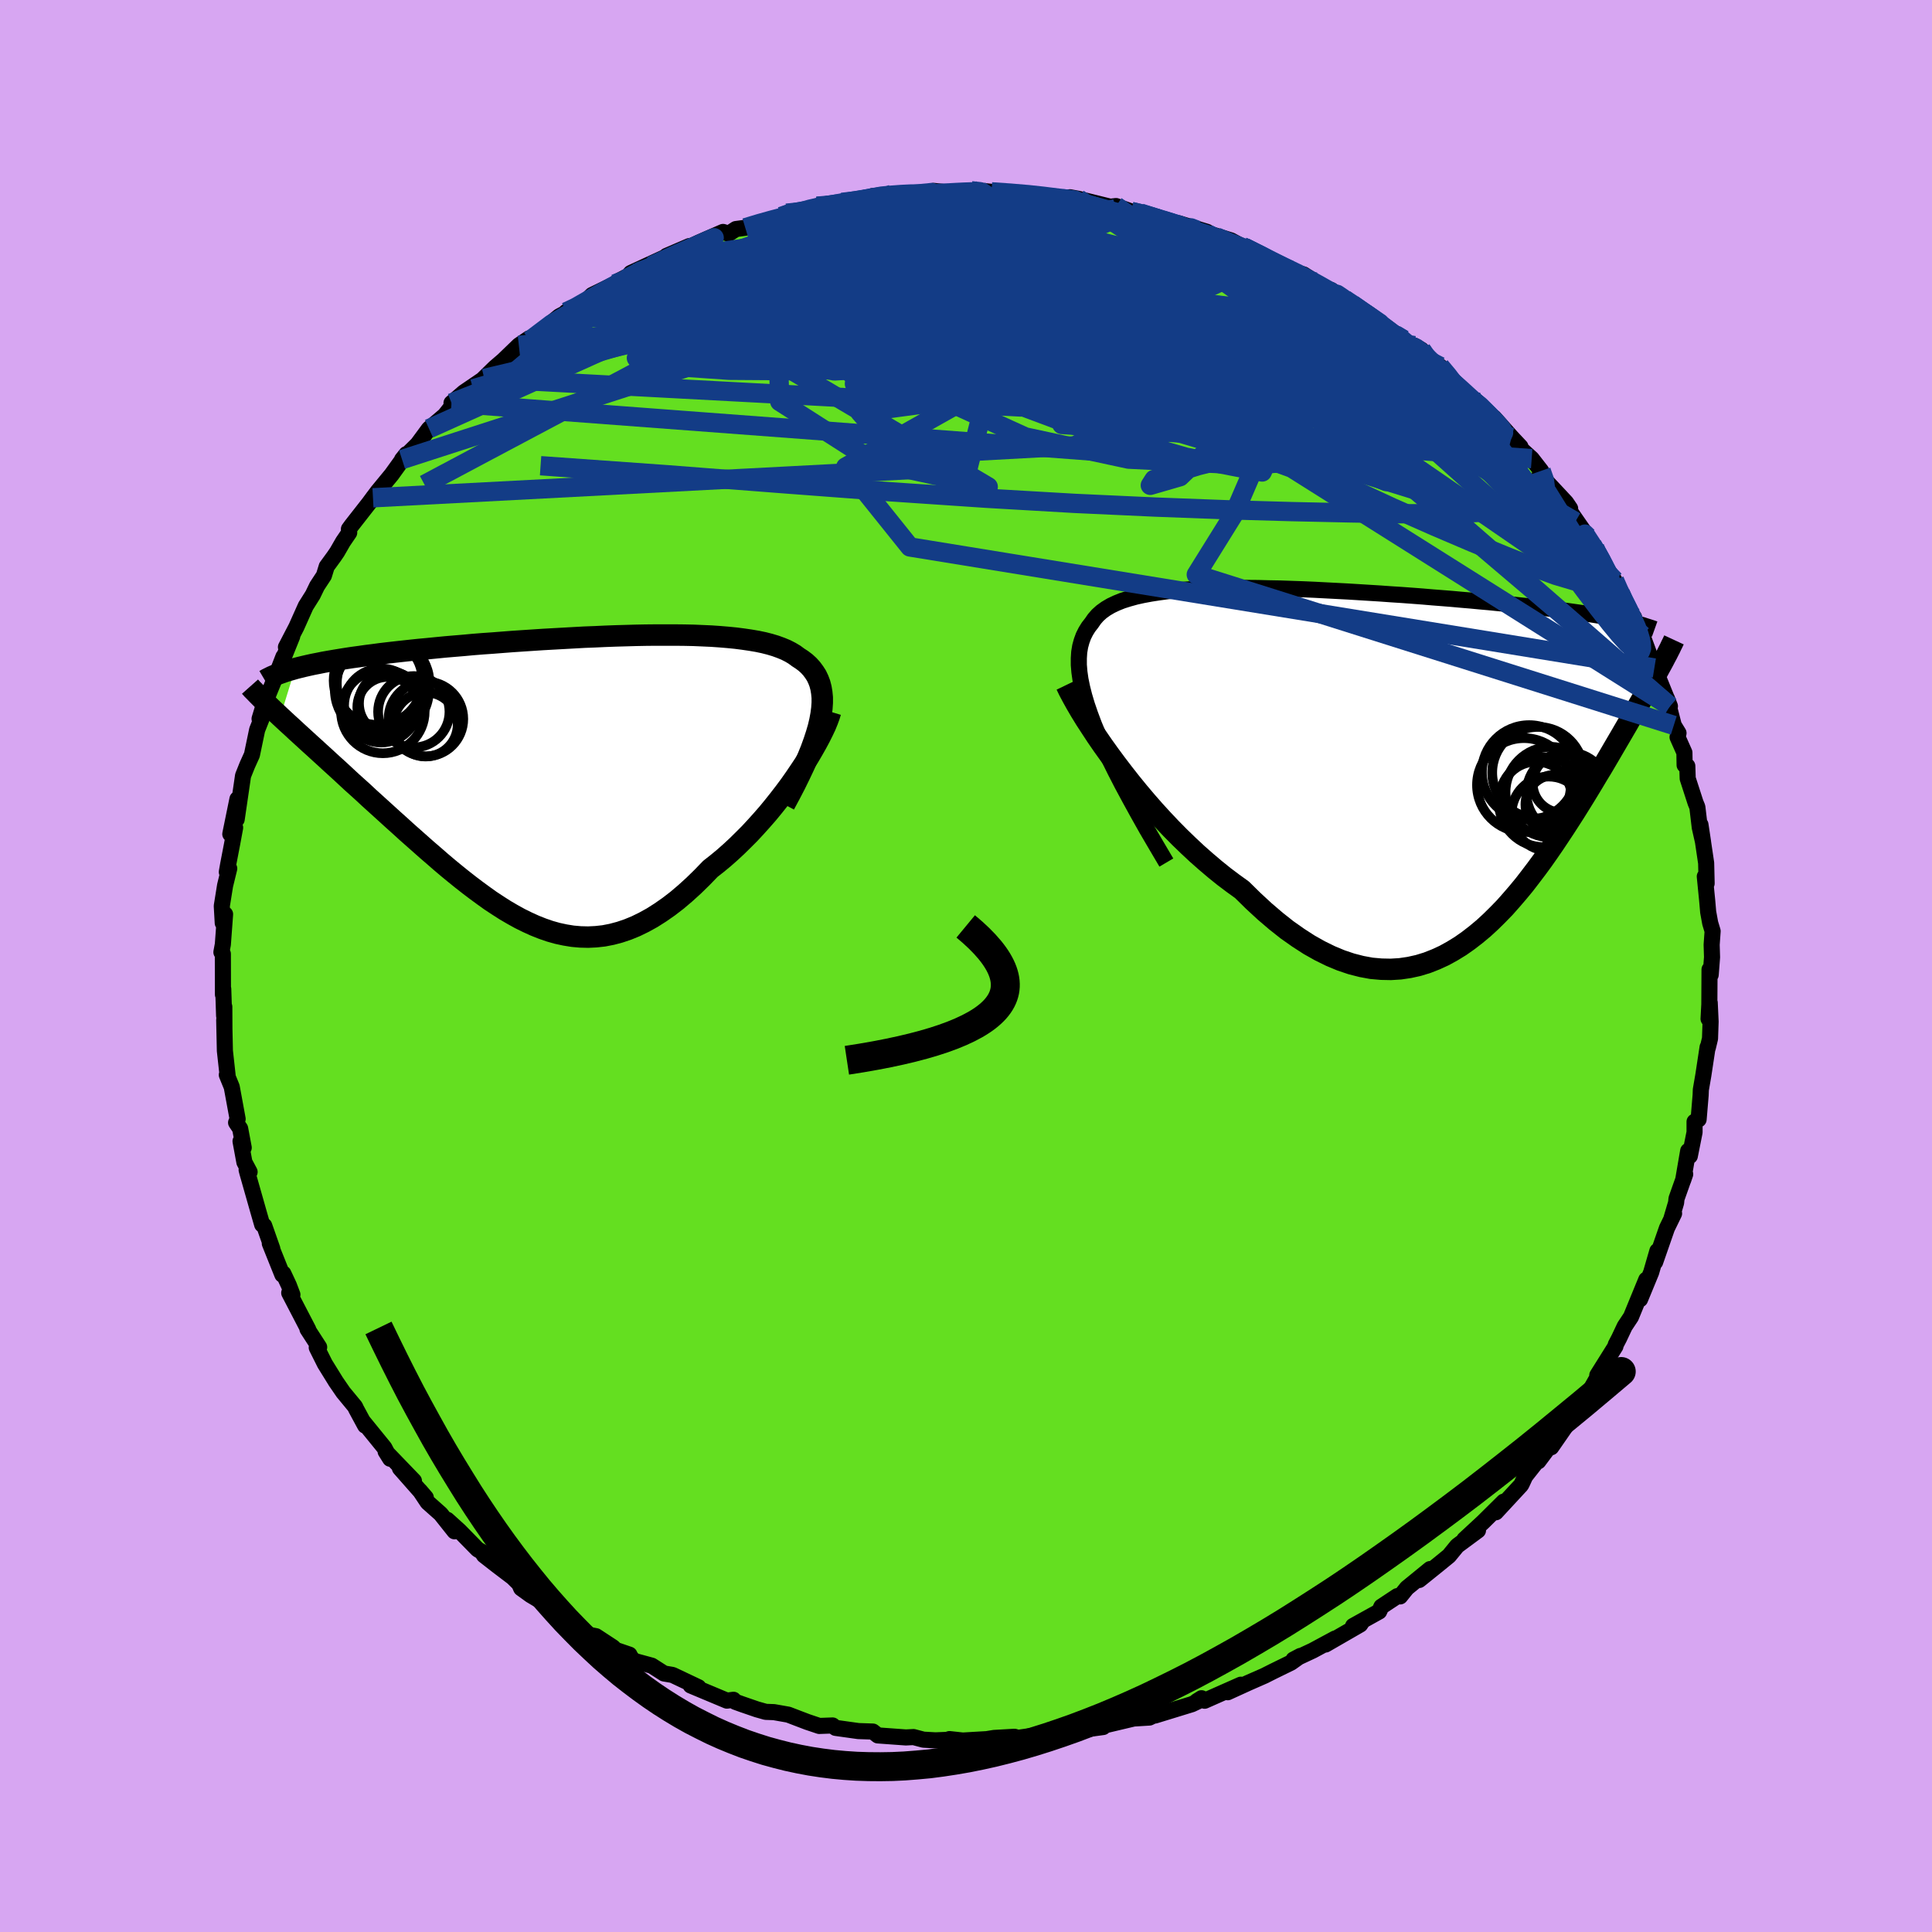 <svg xmlns="http://www.w3.org/2000/svg" width="500" height="500" viewBox="-100 -100 200 200"><defs><clipPath id="c"><path d="m27.03-5.68.12-.65.08-.61.04-.58v-.54l-.05-.51-.08-.48-.12-.46-.16-.42-.19-.4-.24-.37-.26-.35-.3-.33-.33-.3-.37-.28-.4-.26-.38-.28-.42-.25-.47-.24-.51-.21-.55-.2-.6-.18-.63-.16-.67-.14-.71-.12-.75-.11-.78-.1-.81-.08-.84-.07-.87-.06-.9-.04-.93-.04-.95-.02-.97-.01h-2l-1.02.01-1.04.02-1.05.03-1.06.03-1.07.04-1.07.05-1.07.04-1.08.06-1.07.06-1.08.06-1.07.06-1.06.07-1.06.07-1.04.07-1.04.08-1.02.08-1.01.07-1 .08-.97.09-.96.08-.94.08-.92.09-.91.09-.87.08-.86.09-.83.09-.81.09-.79.09-.76.09-.74.1-.72.09-.7.1-.67.09-.66.1-.63.1-.61.1-.58.1-.57.1-.54.11-.52.1-.5.11-.48.11-.45.11-.43.11-1.53 4.97.4.37.41.38.43.39.44.41.45.41.47.43.48.44.5.45.5.46.52.47.53.49.54.49.56.51.56.52.57.53.59.53.61.55.61.57.63.57.64.58.65.59.66.6.67.6.68.62.69.61.7.62.7.62.71.61.71.62.72.61.73.6.73.59.74.58.74.56.75.55.74.53.76.5.75.48.77.45.76.42.77.38.77.35.78.31.78.27.78.22.79.17.8.13.8.07.8.02.81-.04.81-.09.82-.16.83-.22.83-.28.83-.34.84-.41.85-.47.85-.54.86-.6.86-.66.86-.73.87-.79.86-.84.87-.9.69-.54.69-.57.68-.6.67-.62.66-.65.66-.66.64-.69.63-.7.62-.71.6-.73.58-.73.57-.74.55-.74.52-.74.5-.74"/></clipPath><clipPath id="b"><path d="m-30.38-3.53-.39-1.04-.34-.99-.28-.94-.22-.87-.17-.83-.11-.77-.06-.73v-.68l.04-.64.1-.6.15-.55.19-.52.24-.48.28-.45.32-.41.29-.42.34-.39.4-.36.46-.33.51-.3.57-.27.62-.25.67-.21.72-.2.77-.17.81-.15.85-.13.9-.12.92-.09.97-.08.99-.06 1.02-.05 1.05-.03 1.07-.02 1.09-.01h1.11l1.13.01 1.13.03 1.15.02 1.15.04 1.16.04 1.16.05 1.16.06 1.16.06 1.15.06 1.15.07 1.13.07 1.13.07 1.11.08 1.1.07 1.09.08 1.06.08 1.05.09 1.03.08 1 .08.99.09.96.08.94.09.92.08.89.09.87.08.84.09.82.09.79.08.77.09.75.09.72.08.71.09.68.09.66.09.64.09.62.09.6.09.57.09.56.09.53.09.51.1.49.09.48.09 3.94 5.43-.23.41-.24.43-.25.44-.26.45-.27.48-.28.49-.3.51-.3.53-.31.54-.33.56-.33.58-.35.6-.36.62-.37.63-.38.65-.39.67-.4.68-.42.71-.44.72-.44.74-.46.76-.47.77-.49.79-.5.8-.52.81-.53.82-.55.83-.56.84-.58.84-.59.84-.61.83-.63.83-.64.83-.66.8-.68.79-.69.78-.72.74-.73.72-.75.69-.78.65-.79.61-.81.57-.83.51-.85.47-.87.4-.89.35-.91.28-.94.21-.95.14-.97.06-.99-.02-1.02-.09-1.03-.19-1.05-.27-1.07-.36-1.08-.45-1.1-.54-1.12-.63-1.13-.73-1.15-.81-1.15-.91-1.17-1-1.17-1.08-1.18-1.16-.93-.67-.93-.7-.93-.75-.92-.78-.92-.81-.91-.85-.9-.87-.89-.9-.87-.92-.86-.94-.84-.96-.82-.97-.79-.97-.77-.98-.74-.97"/></clipPath><filter id="a"><feTurbulence baseFrequency=".05" numOctaves="3" result="noise" type="noise"/><feDisplacementMap in="SourceGraphic" in2="noise" scale="2"/></filter></defs><rect width="100%" height="100%" x="-100" y="-100" fill="#D7A6F2"/><path fill="#64DF20" stroke="#000" stroke-linejoin="round" stroke-width="1.667" d="m77.09.91-.12-.55-.02 3.61-.08 1.5.12-1.67.09 1.96-.06 1.75-.23.96-.02-.07-.44 2.9-.26 1.51-.02.55-.21 2.52-.42.24v1.09l-.49 2.46-.17-.53-.52 3.03.21-.62-.9 2.54-.04.41-.49 1.66.28-.54-.74 1.52-1.22 3.51.23-1.15-.64 2.21-1.15 2.79.64-2.03-1.58 3.85-.65.98-.58 1.23-.35.67-.03.17-1.88 3 .33-.15-.4.52-1.24 2.18-.68 1.15-.52.36-.85 1.33.24-.32-1.65 2.38.58-1.11-1.91 2.56-.05-.11-1.31 1.66-.34.74-.09.17-2.61 2.82.81-1.1-2.13 2.11-1.94 1.8 1.41-.93-2.15 1.59-.85 1.04-1.19.97-1.9 1.53 1.13-1.13-2.4 1.96-.7.87-.29-.03L43 66.32l-.23.5-2.7 1.5.97-.49-.23.34-3.59 2.07.99-.62-2.32 1.25-1.99.93.72-.38-.97.69-1.9.93-.85.43-1.64.72-2.17.99 1.36-.78-3.75 1.66-.32-.26-.49.31.65-.24-1.16.55-3.81 1.17.82-.48-1.4.69-1.63.1-3.04.72-.12.16-3.01.41.5-.11-1.13.27-2.12.13-1.41.45-.03-.26-1.62.23-.36-.11-2.1.12-1.72.28.87-.15-2.4.14-1.38-.15-.22.08-1.23.05-1.25-.07-1.02-.27-.79.04-2.91-.21-.51-.4-1.5-.05-2.36-.33-.31-.25-1.38.05-1.22-.41-1.05-.4-.94-.36-1.48-.26-.85-.03-.92-.26-1.54-.53-.69-.25-.19-.21-.68.09-3.75-1.57.8.18-2.68-1.27-.88-.15-1.27-.81-1.84-.5-.35-.39-.12-.25-1.46-.5-.23-.25-1.77-1.16-.56-.11-.56-.27-1.78-1.15-.83-.74-.83-.67-2.22-1.32-.97-.7-.21-.48-.66-.65-1.62-1.23L-49.9 61l-.23-.36-.43-.25-1.88-1.92-1.26-1.14.75 1.19-1.43-1.8-1.35-1.2-.8-1.2.61.71-2.68-3.04 1.45 1.31-2.93-3.04.47.75-.6-1.14-2.17-2.67.18.38-.93-1.72-.11-.24-1.23-1.49-.81-1.18v-.01l-1.09-1.76-.84-1.68.25-.04-1.21-1.87.08.04-1.97-3.79.33.18-.37-.97-.57-1.22-.1.13-1.3-3.24.26.55-.84-2.39-.21-.11-.36-1.25-1.18-4.15-.07-.27.31.22-.54-1.01-.4-2.17.33.67-.37-1.98-.42-.62.16-.37-.61-3.32-.51-1.25.08.04-.28-2.53-.07-3.18.02.94-.01-2.32-.02.93-.09-2.77-.03.58-.01-4.22-.15-.17.15-.81.23-3.12-.24.91-.1-1.76.34-2.12.43-1.76-.25.36.14-.79.42-2.18.3-1.62-.5.66.74-3.62-.08 2.1.55-3.76.11-.76.44-1.1.48-1.06.54-2.59.56-1.41.25-1.36-.56 1.63.36-1.18 1.56-3.83.55-1.42-.46 1.29 1.37-3.4-.65 1.12 1.08-2.08.97-2.17.73-1.16.44-.91.71-1.08.29-.94.76-1.04.32-.47.61-1.06.64-.94-.03-.37.27-.37 1.83-2.34.39-.53.49-.65 1.44-1.75 1.53-2.12-.45.56 1.61-1.59 1.18-1.6.09-.07 1.54-1.31 1.26-1.6-.56.32 1.29-1.11 2.1-1.43-1.15 1.07 2.24-2.19 1.21-1.04-.44.39 1.72-1.66 1.06-.72.08.21 3.04-2.49.77-.41-.05-.05 1.09-.45.62-.34.97-.96 2.36-1.15.29-.26 1.32-.68-.49.44.53-.63 3.97-1.83-.27.06 2.37-1.02-1.64.86 2.61-1.22 2.51-1.1.59.18.74-.48.97-.13 1.74-.54.92-.28 1.05-.35.57-.34.81.06 2.36-.75-.02-.03 1.51-.07 1.07-.33.67.04 4.54-.89-2.05.2 1.45-.04 1.82-.18 2.46-.2.59-.12 1.04.11.79.09 2.08-.21 1.85.17-.99-.19 1.23.13 1.77.1 2.98.2 1.27.16.63.24-.21-.06 3.89.53-2.21-.61.86.16 3.32.82.59-.07 1.57.56.96.17 1.95.58.33.16 3.58 1.03-1.91-.72 2.94.89-.6-.03.33.06 2.76.86 1.15.62.22.09 2.53 1.2.39.29 2.19 1.05.15.03.88.24 1.23.79 2.3 1.35-.7-.54 1.6 1.08-.2-.12.81.53 1.68.98 3.62 2.68-2.28-1.51 2.79 2.06 1.35.5-.73-.43 1.72 1.74.94.41.22.42 3.05 2.84.34.44.29.02 1.3 1.48.13.31.25-.21 1.82 2.04.92.98-.6-.36 1.76 1.59.98 1.26-.14.37 2.72 2.91.42.62-.07.21 1.89 2.72L63.08-46l2.01 2.71.32.62-.58-.92.86 1.45 1.44 2.22.61 1.32-.27-.2 1.95 3.46-.27-.77.68 2.2.34.63-.15-.94 1.24 3.37.08.18 1.53 3.78-.32-.82.72 2.8.49.8-.1.42.71 1.6.02 1.29.28.1.04 1.29.81 2.5.19.46.25 2.11.34 1.5-.27-1.79.59 3.97.05 2.11-.19-.72.25 2.52.1 1.16.21 1.15.25.83-.1 1.41.04 1.29-.14 1.82-.12-.55" filter="url(#a)"/><path fill="#fff" d="m-30.38-3.53-.39-1.04-.34-.99-.28-.94-.22-.87-.17-.83-.11-.77-.06-.73v-.68l.04-.64.1-.6.15-.55.19-.52.24-.48.28-.45.32-.41.29-.42.34-.39.4-.36.46-.33.51-.3.57-.27.62-.25.67-.21.72-.2.77-.17.81-.15.85-.13.9-.12.92-.09.97-.08.99-.06 1.02-.05 1.05-.03 1.07-.02 1.09-.01h1.11l1.13.01 1.13.03 1.15.02 1.15.04 1.16.04 1.16.05 1.16.06 1.16.06 1.15.06 1.15.07 1.13.07 1.13.07 1.11.08 1.1.07 1.09.08 1.06.08 1.05.09 1.03.08 1 .08.99.09.96.08.94.09.92.08.89.09.87.08.84.09.82.09.79.08.77.09.75.09.72.08.71.09.68.09.66.09.64.09.62.09.6.09.57.09.56.09.53.09.51.1.49.09.48.09 3.94 5.43-.23.41-.24.43-.25.44-.26.45-.27.48-.28.49-.3.51-.3.53-.31.54-.33.56-.33.58-.35.6-.36.62-.37.63-.38.65-.39.67-.4.68-.42.71-.44.72-.44.74-.46.76-.47.77-.49.79-.5.8-.52.81-.53.82-.55.83-.56.84-.58.84-.59.84-.61.83-.63.83-.64.83-.66.8-.68.79-.69.78-.72.74-.73.72-.75.69-.78.65-.79.61-.81.57-.83.51-.85.47-.87.4-.89.35-.91.28-.94.21-.95.14-.97.06-.99-.02-1.02-.09-1.03-.19-1.05-.27-1.07-.36-1.08-.45-1.1-.54-1.12-.63-1.13-.73-1.15-.81-1.15-.91-1.17-1-1.17-1.08-1.18-1.16-.93-.67-.93-.7-.93-.75-.92-.78-.92-.81-.91-.85-.9-.87-.89-.9-.87-.92-.86-.94-.84-.96-.82-.97-.79-.97-.77-.98-.74-.97" filter="url(#a)" transform="translate(43.63 -21.47)"/><path fill="#fff" d="m27.03-5.68.12-.65.08-.61.04-.58v-.54l-.05-.51-.08-.48-.12-.46-.16-.42-.19-.4-.24-.37-.26-.35-.3-.33-.33-.3-.37-.28-.4-.26-.38-.28-.42-.25-.47-.24-.51-.21-.55-.2-.6-.18-.63-.16-.67-.14-.71-.12-.75-.11-.78-.1-.81-.08-.84-.07-.87-.06-.9-.04-.93-.04-.95-.02-.97-.01h-2l-1.02.01-1.04.02-1.05.03-1.06.03-1.07.04-1.07.05-1.07.04-1.08.06-1.07.06-1.08.06-1.07.06-1.06.07-1.06.07-1.04.07-1.04.08-1.02.08-1.01.07-1 .08-.97.09-.96.08-.94.08-.92.09-.91.09-.87.08-.86.09-.83.09-.81.09-.79.09-.76.09-.74.1-.72.09-.7.1-.67.09-.66.1-.63.1-.61.1-.58.1-.57.1-.54.11-.52.1-.5.11-.48.11-.45.11-.43.11-1.53 4.97.4.37.41.38.43.39.44.41.45.41.47.43.48.44.5.45.5.46.52.47.53.49.54.49.56.51.56.52.57.53.59.53.61.55.61.57.63.57.64.58.65.59.66.6.67.6.68.62.69.61.7.62.7.62.71.61.71.62.72.61.73.6.73.59.74.58.74.56.75.55.74.53.76.5.75.48.77.45.76.42.77.38.77.35.78.31.78.27.78.22.79.17.8.13.8.07.8.02.81-.04.81-.09.82-.16.83-.22.83-.28.83-.34.84-.41.85-.47.85-.54.86-.6.86-.66.86-.73.87-.79.86-.84.87-.9.69-.54.69-.57.68-.6.67-.62.66-.65.66-.66.64-.69.63-.7.62-.71.6-.73.58-.73.57-.74.55-.74.52-.74.5-.74" filter="url(#a)" transform="translate(-42.15 -19.73)"/><g fill="none" stroke="#000" transform="translate(43.63 -21.47)"><path stroke-linejoin="round" stroke-width="1.667" d="m-22.89 10.76-1.05-1.78-.99-1.69-.91-1.62-.84-1.53-.78-1.45-.71-1.38-.65-1.31-.58-1.24-.52-1.18-.46-1.11-.39-1.04-.34-.99-.28-.94-.22-.87-.17-.83-.11-.77-.06-.73v-.68l.04-.64.1-.6.15-.55.19-.52.24-.48.28-.45.32-.41.29-.42.34-.39.4-.36.46-.33.51-.3.57-.27.62-.25.67-.21.72-.2.77-.17.81-.15.85-.13.9-.12.92-.09.97-.08.99-.06 1.02-.05 1.05-.03 1.07-.02 1.09-.01h1.11l1.13.01 1.13.03 1.15.02 1.15.04 1.16.04 1.16.05 1.16.06 1.16.06 1.15.06 1.15.07 1.13.07 1.13.07 1.11.08 1.1.07 1.09.08 1.06.08 1.05.09 1.03.08 1 .08.99.09.96.08.94.09.92.08.89.09.87.08.84.09.82.09.79.08.77.09.75.09.72.08.71.09.68.09.66.09.64.09.62.09.6.09.57.09.56.09.53.09.51.1.49.09.48.09.45.1.43.1.41.1.39.09.37.1.36.1.33.11.32.1.31.1.28.1" filter="url(#a)"/><path stroke-linejoin="round" stroke-width="2.222" d="m-33.25-7.62.28.58.35.66.4.72.45.77.51.83.56.86.59.9.64.93.68.95.71.96.74.97.77.98.79.97.82.97.84.96.86.94.87.92.89.9.9.87.91.85.92.81.92.78.93.75.93.7.93.67 1.18 1.16 1.17 1.08 1.17 1 1.15.91 1.15.81 1.13.73 1.12.63 1.1.54 1.08.45 1.07.36 1.05.27 1.03.19 1.02.09.99.02.97-.06.95-.14.94-.21.91-.28.89-.35.87-.4.85-.47.83-.51.81-.57.79-.61.78-.65.75-.69.73-.72.72-.74.69-.78.68-.79.66-.8.64-.83.63-.83.61-.83.59-.84.58-.84.56-.84.55-.83.53-.82.52-.81.5-.8.49-.79.47-.77.46-.76.44-.74.44-.72.42-.71.4-.68.39-.67.38-.65.37-.63.36-.62.35-.6.33-.58.33-.56.31-.54.3-.53.3-.51.28-.49.27-.48.26-.45.25-.44.24-.43.23-.41.21-.39.21-.38.2-.37.18-.35.18-.33.16-.32.16-.31.14-.3.14-.28.13-.28" filter="url(#a)"/><circle cx="18.655" cy="3.597" r="4.262" clip-path="url(#b)" filter="url(#a)"/><circle cx="18.075" cy="2.557" r="3.042" clip-path="url(#b)" filter="url(#a)"/><circle cx="15.575" cy="1.452" r="4.73" clip-path="url(#b)" filter="url(#a)"/><circle cx="16.185" cy="4.512" r="4.652" clip-path="url(#b)" filter="url(#a)"/><circle cx="14.665" cy="1.422" r="4.886" clip-path="url(#b)" filter="url(#a)"/><circle cx="16.905" cy="3.472" r="4.684" clip-path="url(#b)" filter="url(#a)"/><circle cx="14.125" cy="2.737" r="4.856" clip-path="url(#b)" filter="url(#a)"/><circle cx="15.39" cy="4.002" r="3.68" clip-path="url(#b)" filter="url(#a)"/><circle cx="17.355" cy="4.752" r="3.074" clip-path="url(#b)" filter="url(#a)"/><circle cx="16.685" cy="5.697" r="3.838" clip-path="url(#b)" filter="url(#a)"/></g><g fill="none" stroke="#000" transform="translate(-42.15 -19.73)"><path stroke-linejoin="round" stroke-width="2.222" d="m23.36 3.01.58-1.08.53-1.02.48-.98.44-.93.39-.88.34-.84.29-.8.25-.76.21-.72.16-.68.12-.65.08-.61.04-.58v-.54l-.05-.51-.08-.48-.12-.46-.16-.42-.19-.4-.24-.37-.26-.35-.3-.33-.33-.3-.37-.28-.4-.26-.38-.28-.42-.25-.47-.24-.51-.21-.55-.2-.6-.18-.63-.16-.67-.14-.71-.12-.75-.11-.78-.1-.81-.08-.84-.07-.87-.06-.9-.04-.93-.04-.95-.02-.97-.01h-2l-1.02.01-1.04.02-1.05.03-1.06.03-1.07.04-1.07.05-1.07.04-1.08.06-1.07.06-1.08.06-1.07.06-1.06.07-1.06.07-1.04.07-1.04.08-1.02.08-1.01.07-1 .08-.97.09-.96.08-.94.08-.92.09-.91.09-.87.08-.86.09-.83.09-.81.09-.79.09-.76.09-.74.1-.72.09-.7.1-.67.09-.66.1-.63.1-.61.1-.58.1-.57.1-.54.11-.52.1-.5.11-.48.11-.45.11-.43.11-.41.12-.39.11-.36.12-.34.12-.33.12-.3.12-.28.12-.26.13-.24.12-.22.13" filter="url(#a)"/><path stroke-linejoin="round" stroke-width="2.222" d="m28.13-6.59-.13.43-.18.49-.22.54-.27.57-.31.62-.35.65-.38.67-.41.7-.45.71-.48.72-.5.74-.52.74-.55.74-.57.74-.58.73-.6.73-.62.71-.63.7-.64.69-.66.66-.66.65-.67.62-.68.6-.69.57-.69.54-.87.9-.86.84-.87.79-.86.73-.86.66-.86.6-.85.54-.85.47-.84.41-.83.34-.83.28-.83.22-.82.16-.81.09-.81.04-.8-.02-.8-.07-.8-.13-.79-.17-.78-.22-.78-.27-.78-.31-.77-.35-.77-.38-.76-.42-.77-.45-.75-.48-.76-.5-.74-.53-.75-.55-.74-.56-.74-.58-.73-.59-.73-.6-.72-.61-.71-.62-.71-.61-.7-.62-.7-.62-.69-.61-.68-.62-.67-.6-.66-.6-.65-.59-.64-.58-.63-.57-.61-.57-.61-.55-.59-.53-.57-.53-.56-.52-.56-.51-.54-.49-.53-.49-.52-.47-.5-.46-.5-.45-.48-.44-.47-.43-.45-.41-.44-.41-.43-.39-.41-.38-.4-.37-.38-.36-.37-.34-.35-.34-.33-.32-.33-.32-.3-.3-.3-.3-.27-.28-.27-.27-.24-.27" filter="url(#a)"/><circle cx="-13.79" cy="-5.276" r="3.32" clip-path="url(#c)" filter="url(#a)"/><circle cx="-18.4" cy="-7.236" r="3.83" clip-path="url(#c)" filter="url(#a)"/><circle cx="-13.76" cy="-5.841" r="3.868" clip-path="url(#c)" filter="url(#a)"/><circle cx="-17.43" cy="-7.446" r="3.258" clip-path="url(#c)" filter="url(#a)"/><circle cx="-15.015" cy="-6.591" r="3.694" clip-path="url(#c)" filter="url(#a)"/><circle cx="-17.71" cy="-7.046" r="3.152" clip-path="url(#c)" filter="url(#a)"/><circle cx="-18.315" cy="-8.861" r="4.872" clip-path="url(#c)" filter="url(#a)"/><circle cx="-18.71" cy="-9.821" r="4.6" clip-path="url(#c)" filter="url(#a)"/><circle cx="-18.215" cy="-6.621" r="4.328" clip-path="url(#c)" filter="url(#a)"/><circle cx="-18.185" cy="-9.516" r="4.798" clip-path="url(#c)" filter="url(#a)"/></g><g fill="none" stroke="#133C86" stroke-linejoin="round" stroke-width="2"><path d="m54.41-56.56.48.36.34.68-.15.51-.63.33-1.07.23-1.53.12h-2.01l-2.57-.21-3.2-.46-3.87-.75-4.55-1.06-5.26-1.36-5.96-1.65-6.68-1.92-7.41-2.19-8.12-2.43-8.84-2.67-9.75-2.89m75.91 20.66.33.94.15 1.16-.63.9-1.44.64-2.21.43-2.96.25-3.68.12h-4.41l-5.15-.09-5.89-.13-6.66-.19-7.44-.28-8.28-.38-9.16-.53-10.06-.68-11.02-.83-12.01-.93-13.06-.93M17.1-78.11l1.2.3 1.47.44 1.52.48 1.43.45 1.29.42 1.16.38 1.07.38 1 .37.92.35.74.28.48.19.14.06-.28-.11-.75-.3-1.2-.47-1.37-.58M9.29-79.44l.84.12 1.38.25 1.49.35 1.77.48 2.06.59 2.23.67 2.28.71 2.23.72 2.13.71 1.92.64 1.62.52 1.28.41.94.32.56.21m-.29-.17 1.53.72 1.11.54 1.14.6 1.18.65 1.14.65 1.02.61.93.57.85.55.8.52.68.46.5.34.22.15-.08-.05-.38-.24-.64-.42-.94-.59-1.32-.83-1.93-1.22m-82.69 5.14 2.24-1.69 1.53-.91 1.44-.65 1.64-.66 1.92-.75 2.14-.82 2.28-.86 2.32-.85 2.32-.84 2.33-.82 2.36-.83 2.38-.83 2.34-.8 2.23-.74 2.04-.68 1.86-.63 1.64-.58 1.28-.48.65-.34" filter="url(#a)"/><path d="m39.18-69.03 1.19.79 1.58 1.1 1.47 1.09 1.3.99 1.19.91 1.13.88 1.08.88 1.06.89 1.04.9.99.88.9.82.78.71.61.57.44.4.26.25.09.09-.1-.08-.33-.29-.6-.55-.9-.83-1.18-1.08-1.41-1.3-1.5-1.47m-84.62-8.13.75-.28 1.36-.23 1.99-.25 2.68-.33 3.22-.33 3.62-.27 3.89-.18 4.15-.12 4.39-.09 4.61-.07 4.78-.03 4.92.04 5.05.12 5.15.17 5.14.18 5.01.12 4.83.08" filter="url(#a)"/><path d="m38.48-69.45-.07-.08.39.26.53.38.62.47.59.49.43.42.15.28-.19.09-.57-.09-.96-.27-1.36-.44-1.77-.6-2.21-.78-2.71-1-3.26-1.27-3.79-1.56-4.2-1.83-4.64-2.04m49.63 33.73.11.25.15.32.32.62.33.71.22.61.03.36-.21.06-.49-.3-.79-.71-1.11-1.11-1.4-1.47-1.68-1.81-1.98-2.16-2.32-2.57-2.72-3.09-3.15-3.7-3.62-4.39M-15.4-78.62l.57-.04 1.29-.1 1.71-.13 1.94-.15 2.03-.13 2.08-.08 2.11-.04 2.13-.01 2.12.01 2 .02 1.83.01 1.61.01 1.36-.02 1.06-.03.76-.06.52-.05.44-.01.28.05" filter="url(#a)"/><path d="m9.29-79.44.84.13 1.41.26 1.54.39 1.85.53 2.16.67 2.34.73 2.35.76 2.3.75 2.21.75 2.1.72 1.9.66 1.56.53 1.12.35.66.18M.55-80.25l.87.09.21.12.16.22.05.35-.34.47-.96.59-1.68.69-2.47.8-3.25.95-4.04 1.11-4.77 1.3-5.45 1.45-6.13 1.55-6.93 1.6" filter="url(#a)"/><path d="m28.81-74.4 1.75.88 1.08.59.69.44.37.35.11.3-.21.25-.54.2-.93.12-1.32.06-1.68.02h-2.05l-2.44-.05-2.88-.11-3.37-.22-3.92-.35-4.5-.49-5.06-.62-5.64-.72-6.23-.83-6.96-.9m-2.84-2.39 1.62-.48 1.16-.26 1.16-.21 1.22-.21 1.21-.2 1.08-.18.87-.14.64-.07h.4l.14.04-.2.12-.58.18-1.01.25-1.43.33-1.9.4-2.45.48-3.1.61" filter="url(#a)"/><path d="m20.34-77.2 1.82.53.48.22.04.22-.24.28-.48.35-.78.43-1.14.49-1.59.54-2.12.56-2.71.58-3.33.57-3.95.55-4.6.53-5.26.55-6.02.59-6.82.64-7.63.68-8.34.63M24.95-76l.05.19 1.16.66 1.79 1.01 2.09 1.27 2.25 1.45 2.38 1.6 2.45 1.72 2.48 1.77 2.49 1.8 2.45 1.8 2.4 1.76 2.27 1.66 2.06 1.49 1.82 1.29 1.59 1.07 1.34.86m-74.59-23.33 1.24-.13 1.57-.21 1.7-.14 1.89-.1 2.11-.08 2.25-.06 2.33-.05 2.33-.03h2.34l2.34.02 2.31.05 2.25.08 2.13.1 1.98.1 1.74.1 1.43.05 1.06-.01.7-.06.4-.12" filter="url(#a)"/><path d="m52.35-58.81.21.32.03.31-.26.26-.62.16-.99.07-1.41-.04-1.88-.16-2.4-.31-2.93-.45-3.48-.6-4.06-.79-4.69-1-5.37-1.27-6.1-1.57-6.84-1.89-7.61-2.19-8.42-2.46-9.28-2.74" filter="url(#a)"/><path d="m39.99-68.5 1.62 1.16.81.92-.02.59-.65.39-1.22.3-1.82.23-2.4.21-2.99.18-3.63.14-4.34.07-5.13-.06-5.96-.22-6.79-.42-7.57-.61-8.38-.74-9.32-.77-10.43-.7" filter="url(#a)"/><path d="m45.8-64.29.78.32.55.42.65.59.71.7.67.7.53.61.3.46.02.26-.26.06-.52-.11-.76-.26-.99-.4-1.24-.54-1.5-.68-1.79-.84-2.14-1.02-2.53-1.25-2.97-1.5-3.45-1.81-3.96-2.14-4.51-2.49-5.22-2.85" filter="url(#a)"/><path d="m28.81-74.4 1.7.86.95.55.46.37.05.23-.36.14-.81.06-1.31-.06-1.91-.2-2.54-.35-3.18-.46-3.81-.57-4.43-.67-5.1-.83-5.99-1.01-7.21-1.21m69.51 33.96.79 1.45.41 1.18-.08.79-.55.43-.99.11-1.44-.24-1.92-.57-2.39-.88-2.87-1.14-3.37-1.39-3.89-1.66-4.46-1.97L39-49.83l-5.69-2.79-6.34-3.24-7.01-3.69-7.75-4.1-8.5-4.53-9.19-4.99" filter="url(#a)"/><path d="m65.41-42.67-.08-.09.44.78.5.96.36.82.15.57-.08.27-.34-.06-.6-.39-.84-.71-1.1-.99-1.36-1.27-1.65-1.59-2.01-2-2.44-2.51-2.92-3.1-3.37-3.7-3.7-4.22-3.96-4.68m-61.55-13.01.67-.23.88-.2.81-.15.64-.07.45.02.26.1.02.2-.32.32-.71.47-1.14.64-1.57.81-2.01.97-2.51 1.15-3.13 1.37-3.84 1.65-4.57 1.94-5.22 2.13" filter="url(#a)"/><path d="m-35.23-71.11 1.56-.84 2.36-.83 2.51-.61 2.66-.46 2.96-.42 3.31-.43 3.6-.43 3.78-.41 3.91-.36 4.01-.31 4.09-.27 4.11-.24 4.03-.24 3.79-.25 3.5-.31M67.74-38.6l.3.7.58 1.13.45.95.33.75.23.64.17.57.11.53.02.45-.1.28-.26.05-.44-.25-.63-.57-.82-.9-1.01-1.22-1.22-1.56-1.44-1.9-1.69-2.28-1.98-2.71-2.29-3.16-2.6-3.65-2.85-4.11-2.95-4.51" filter="url(#a)"/><path d="m52.69-58.37.51.39.58.58.53.54.49.5.42.47.3.39.13.28-.07.14-.29-.02-.54-.22-.83-.47-1.14-.75-1.5-1.09-1.88-1.45-2.32-1.85-2.79-2.26-3.25-2.66-3.56-2.96m-78.87 1.1.99-.47 1.12-.64 1.3-.75 1.33-.74 1.29-.68 1.24-.63 1.22-.61 1.25-.61 1.23-.59 1.16-.54 1.03-.48.87-.38.67-.3.45-.19.17-.07-.13.06-.43.19-.75.33-1.13.49-1.68.74-2.41 1.11" filter="url(#a)"/><path d="m64.36-44.43-.29-.28.41.63.43.66.4.65.38.67.34.67.24.56.1.37-.08.12-.29-.16-.5-.47-.72-.78-.92-1.06-1.13-1.33-1.34-1.63-1.61-2.01-1.98-2.52-2.48-3.22-3.05-4.03m-67.69-21.06 1.38-.13 1.47-.21 1.61-.23 1.6-.21 1.55-.17 1.52-.14 1.49-.11 1.41-.09 1.26-.07 1.05-.06.82-.04.59-.02.33-.01h.03l-.28.01-.6.03-.95.04-1.51.07-2.34.11m14.07.38 2.1.28 1.1.26 1.43.48 1.86.69 2.11.83 2.23.92 2.29.98 2.3 1.03 2.28 1.04 2.24 1.04 2.16 1.04 2.1 1.04 2.05 1.04 2.02 1.05 2 1.05 1.94 1.03 1.83.96 1.61.82 1.3.59.93.32.65.18" filter="url(#a)"/><path d="m52.69-58.37.39.35.23.49-.05.41-.32.35-.63.3-.97.23-1.34.14-1.72.07-2.12-.02-2.54-.12-3.03-.28-3.55-.46-4.13-.69-4.72-.93-5.34-1.17-5.97-1.37-6.61-1.56-7.25-1.73-7.8-1.91-8.25-2.11-8.7-2.37" filter="url(#a)"/><path d="m49.08-62.07.81.97.85 1.12.35.81-.14.54-.55.39-.91.3-1.24.24-1.6.21-1.97.16-2.36.13-2.77.08-3.2.04-3.64-.02-4.13-.13-4.63-.26-5.17-.43-5.73-.59-6.32-.76-6.91-.89-7.47-1.03-7.97-1.21-8.39-1.42-8.77-1.62m99.91 25.52.43.98.46.96.46.93.34.73.18.48.03.2-.12-.03-.27-.28-.47-.61-.76-1.08-1.15-1.71-1.58-2.46-2.02-3.24-2.52-4.05" filter="url(#a)"/><path d="m-12.84-79.05 1.38-.16 1.26-.18.82-.04.64.07.53.18.36.28.12.39-.18.52-.5.64-.82.77-1.14.9-1.47 1.05-1.79 1.22-2.12 1.4-2.5 1.59-2.93 1.78-3.43 1.98-3.95 2.19-4.49 2.41-5.01 2.66-5.51 2.92-5.97 3.17-6.52 3.47" filter="url(#a)"/><path d="m45.29-64.84-.74-.42.36.39.31.48.04.46-.22.49-.46.51-.74.5-1.08.44-1.5.32-1.96.18-2.42.05-2.9-.06-3.34-.15-3.8-.22-4.26-.28-4.75-.34-5.24-.4-5.74-.47-6.23-.57-6.7-.72-7.27-.89-7.98-.99-8.83-.99m54.08-8.65-.62-.24.14.12.08.2-.11.26-.35.29-.69.32-1.14.3-1.67.28-2.26.22-2.9.15-3.59.08H6.5l-5.05-.06-5.8-.13-6.61-.23-7.6-.27m21.2-5.26 1.94.13 1.89.16 1.48.16 1.12.14.88.11.66.07.46.06.24.04-.05.04h-.46l-1-.04-1.56-.12-1.98-.18-2.38-.26" filter="url(#a)"/><path d="m18.06-77.94 1.64.53 1.66.6 1.69.63 1.65.65 1.65.7 1.7.75 1.79.81 1.82.84 1.75.81 1.55.71 1.25.54.9.37.63.24.36.09" filter="url(#a)"/><path d="m17.1-78.11 1.11.26 1.19.34 1.04.31.77.24.44.16.1.09-.2.06-.5.02h-.81l-1.16-.05-1.56-.1-2.05-.2-2.63-.31-3.3-.46-3.97-.64-4.54-.82m-42.42 11.5 1.29-.34 2.04-.27 2.83-.17 3.5.02 4.05.29 4.58.52 5.17.71 5.77.83 6.34.95 6.81 1.05 7.16 1.17 7.46 1.24 7.75 1.27 8.03 1.32 8.26 1.41 8.49 1.65" filter="url(#a)"/><path d="m48.14-62.48.75.53.7.87.49.88.08.7-.37.48-.77.33-1.14.22-1.5.15-1.85.1-2.24.04h-2.64l-3.05-.06-3.49-.11-3.95-.19-4.45-.29-4.98-.42-5.53-.58-6.08-.78-6.61-.97-7.16-1.13-7.78-1.25-8.47-1.29-9.06-1.34m59.55-7.9.81.39 1.18.58 1.09.55.9.46.72.39.54.33.35.28.14.22-.08.16-.3.09-.51.05-.71.01-.96-.05-1.26-.13-1.64-.26-2.04-.39-2.44-.55-2.83-.68-3.22-.81-3.62-.92-4.07-1.05-4.51-1.22-4.88-1.43m44.04 13.63-.7-.43.48.37.52.44.31.4.14.39-.04.38-.25.32-.54.21-.92.04-1.34-.17-1.77-.38-2.19-.58-2.58-.75-2.98-.9-3.4-1.07-3.87-1.25-4.37-1.43-4.9-1.61-5.52-1.81-6.26-2.03-7.06-2.3m-13.45-1.62.56-.05 1.25-.1 1.64-.15 1.87-.16 1.94-.13 1.97-.1 1.98-.06 2-.03 1.95-.02 1.85-.01 1.68-.02 1.48-.01 1.25-.03 1.01-.03.79-.02.61-.01.46.02.22.01-.1-.03" filter="url(#a)"/><path d="m-12.17-79.01 2.45-.51 1-.18.96-.09 1.07-.08 1.05-.05h.9l.72.03.5.08.28.12.05.16-.17.22-.4.27-.65.34-.94.42-1.29.48-1.7.54-2.13.6-2.6.69-3.05.78-3.45.87-3.77.94-4 .93-4.31.91" filter="url(#a)"/><path d="m-22.85-76.42 1.46-.44 1.25-.35 1.22-.32 1.29-.29 1.39-.28 1.45-.26 1.48-.25 1.48-.24 1.44-.23L-9-79.3l1.28-.2 1.17-.18 1.02-.14.85-.11.65-.08.39-.05.11-.01-.23.03-.57.05-.9.09-1.21.12-1.59.19-2.2.28m-25 8.2-11.64 9.76 4.11-2.07 10.07-3.09 13.89-.75 16.38 1.23 15.69 1.8 11.46 1.37 5.35.6-.44-.01-4.57-.37-6.73-.52-6.9-.44-4.73.11.15 1.17 6.83 2.24 11.85 2.23 9.89.01-2.48-4.35-22.18-7.94-41.04-3.54" filter="url(#a)"/><path d="m45.29-64.84-56.26 7.54 3.91 4.45 18.34-1 9.34-5.25-3.49-6.19-11.45-4.43-12.84-1.63-8.73.67-1.37 1.63 5.84 1.36 8.84.58 5.88-.09 1.83-1 5.26-3.6.37-7.78" filter="url(#a)"/><path d="m11.62-79.42 11.36 7.5-3.06 4.96-3.91.65 2.15-.25 7.2 1.67 9.34 4.07 8.54 4.69 5.12 2.69.23-.94-4.38-4.11-7.63-5.21-10.13-4.25-12.96-2.88-14.22-2.74-7.15-3.63 9.29-3.07" filter="url(#a)"/><path d="M72.87-26.89 38.2-57.11l-6.85-6.94-7.65 1-12.94 2.66-13.14 1.42-8.09-.3-1.08-1 5.5-.4 10.45.86 12.14 1.75 8.85 1.55 1.13.34-6.83-.89-9.35-.61-.42 1.61 48.64 3.54" filter="url(#a)"/><path d="m-34.7-71.74 56.71 14.08 9.68-4.21-5.62-4.73-10.06-2.52-8.45-.85-4.55.04-1.94.46-1.9.82-3.13 1.31-3.72 1.9-2.64 2.28-.2 2.19 2.74 1.49 5.41.45 7.49-.48 8.71-.82 8.82-.35 7.48.75 4.09 1.76-2.23 1.67-11.43-.04-18.33-2.35-6.66-2.69 50.85-2.64" filter="url(#a)"/><path d="m39.99-68.5-11.95.31-20.1-2.36-9.45-.54 1.26 1.22 8.16 2.08 10.68 2.24 9.33 1.94 5.89 1.4 2.73.86 1.48.62 2.03.87 3.02 1.48 2.75 1.84.13.98-4.61-1.74-8.15-4.37-.17.71 36.13 24.85" filter="url(#a)"/><path d="m-58.38-52.43 38.36-12.4 12.78-.64-2.27.61-5.45.17-1.95-.12 3.98-.39 8.31-.84 8.92-1.4 6.46-1.73 3.25-1.28.82.1-1.19 1.75-3.84 2.05-4.9.01 6.24-1.1 41.55 9.27" filter="url(#a)"/><path d="m45.29-64.84-46.55 4.59-10.8-1.42-9.56-1.59-8.58-.3-3.92.62 2.37.77 7.23.5 8.68.06 7.17-.59 4.98-1.39 4.05-1.84 4.25-1.34 3.53.38-.52 2.81-7.97 5.12-12.1 6.8 6.64 8.28 77.07 12.53" filter="url(#a)"/><path d="m67.13-39.92-7.7-8.28-10.99-7.12-9.14-4.74-6.08-1.56-5.89-.65-6.24-1.46-4.04-2.03.19-1.37 3.09.11 1.98 1.26-2.7 1.03-8.11-.68-12.47-2.47-18.2-2.09-21.13 1.81" filter="url(#a)"/><path d="m-51.02-59.75 40.92-11.96L3.05-75.9l3.42-1.49-.1-.59-1.66-.08-1.96.5-1.45 1.13-.48 1.62.86 1.86 2.65 1.88 4.51 1.85 5.55 1.88 4.79 1.92 1.81 1.76-2.8 1.14-7.73.02-11.31-1.18-12.4-1.76-10.83-1.04-7.11.66-.77 1.97 11.03 1.54 31.5 1.88 54.26 16.84" filter="url(#a)"/><path d="M72.87-26.89 33.73-51.54l-16.35-5.9-14.85-4.58-12.24-3.47-7.3-1.6-1.28-.44 3.76-.4 6.21-.94 6.13-1.33 4.95-1.08 4.07-.18 3.71 1.03 3.05 2.07 1.24 2.45-1.56 1.97-4.46.75-6.91-.82-9.01-2.15-10.18-2.51-7.86-1.73 1.36-1.52 25.2-8.35" filter="url(#a)"/><path d="M63.08-46 43.71-57.28l.96 2.53-4.61 2.14-10.88.76-12.35-.62-10.7-2.3-8.2-3.73-5.74-4.22-3.05-3.67.25-2.49 4.07-1.24 7.58-.11 9.7 1.06 9.69 2.65 7.52 4.86 3.15 7.1-3.34 7.74-3.92 6.3 49.43 15.61" filter="url(#a)"/><path d="m-55.59-55.62 33.54-15.11 9.1-3.87 2.26.59 2.01 1.66 1.96 1.71.71 1.78.09 2.05 1.41 2.28 3.95 2.2 5.88 1.77 5.94 1.03 4.15.13 1.66-.95.04-1.98.63-2.52 3.83-1.76 8.43.59 11.49 3.32 8.53 3-2.87-4.09" filter="url(#a)"/><path d="m9.08-79.5-3.19 1.02-10.83 3.44-6.97 4.45 1.31 4.77 8.44 4.92 12.51 4.67 12.43 3.56 7.88 1.53.4-.87-6.54-2.72L15-57.95l-7.21-2.42-1.75-1.3 2.22-1 .97-1.71-4.24-2.24-4.84-1.31 11.35 1.44 44.98 11.76" filter="url(#a)"/><path d="m47.15-63.79.9 1.74-.17.52-.06 1.6-3.79 1.46-8.81.38-11.38-1.01-10.08-2.07-6.2-2.41-2.02-1.87 1.07-.68 2.78.79 3.4 2 3.11 2.54 2.07 2.18.66.93-.47-.87-.8-2.68-.4-3.91-.07-4.11-.99-3.35-3.48-2.3-5.27-1.72-.36-1.36 13.22.63" filter="url(#a)"/><path d="m-49.87-60.82 35.86-8.53H1.74l-4.41 1.63-11.17.98-8.52.65-2.41 1.28 3.61 1.91 7.54 1.3 8.46-.53 7.33-2.22 6.7-2.19 8.08-.03 9.04 3 3.79 5.16-14.97 5.24-68.07-5.11" filter="url(#a)"/><path d="m-53.26-58.28 34.44-13.58 10.85-4 7.54 1.03 9.42 4.09 9.57 5.86 6.04 6.19.68 5.05-3.13 2.99-3.07.89.39-.61 4.56-1.42 6.78-1.69L37.18-55l4.6-.89 2.99-.08 1.58.03-.82-1.52-4.21-4.04-4.85-3.81 4.09 4.77 29.46 26.32" filter="url(#a)"/><path d="M-34.74-71.55 2.3-49.61l-11.81-2.57-9.77-6.25-.13-4.21 7.79-1.79 12.47-.18 13.99.75 12.89 1.3L37.76-61l6.06 1.36 1.47.62-3.35-.56-7.5-1.85-9.58-2.78-8.26-2.95-4.32-2.14-2.26-.58-8.73 1.05-23.7 1.95-23.88 2.63" filter="url(#a)"/><path d="m-31-73.51 49.56 16.97 3.59-5.19-.1-2.13 5.52 3.63 8.04 5.49 5.88 3.76 2.01.83-.88-1.53-2.28-2.84-2.88-3.29-3.01-2.92-2.33-1.53-.84.67.2 2.64-2.13 2.66-11.27-.9-23.98-8.04-6.94-13.82" filter="url(#a)"/><path d="m49.08-62.07-16-8.26-6.18-.75-4.14 1.94-4.37 3.06-6.37 3.13-8.79 1.88-8.97-.19-5.86-2.11-.7-3.1 4.11-3.02 6.63-2.12 6.04-.9 2.7.23-2.08 1.02-6.24 1.5-7.36 1.84-4.15 2.31 1.32 2.88 2.79 2.44-3.33-2.69L2.4-80.08" filter="url(#a)"/><path d="M-61.39-48.47.25-51.7l2.79-11.07-4.59-6.89-2.88-2.25-2.33.66-1.64 2 .78 2.23 3.84 1.88 5.53 1.34 5.04.94 2.94.89.25 1.09-2.41 1.2-4.49.74-5.02-.5-2.97-2.09 1.09-3.21 3.83-3.18.42-2.36-11.9-1.84-23.76 1.01" filter="url(#a)"/><path d="m-7.63-79.9-18.88 7.06 1.31 1.68 9.25 1.86 9.3 2.77 5.12 2.45.42 1.35-1.93.35-1.05-.1 1.93-.03 4.87.21 5.88.26 4.38-.06 1.16-.62-2.11-.99-3.73-.82-2.79-.07.36.85 4.46 1.32 7.84 1.03 9.17.31 7.41-.42 1.5-2.04-8.67-6.69-12.04-8.43" filter="url(#a)"/><path d="M72.87-26.89 38.51-56.07 9.05-65.55l-18.27-2.86-4.38-1.46 5.66-1.06 8.89-.54h5.9l-.53.32-6.9.46-10.41.5-10.05.53-6.52.61-1.39.73 3.99.84 8.6.74 10.47.24 6.15-.59-2.32-2.42 19.16-8.6" filter="url(#a)"/><path d="M52.98-58.35 8.3-70.9l-17.89-4.14-5.26-1.37-.84-.14 1.02.66 3.73 1.26 7.33 1.76L6-70.78l8.62 2.01 4.19 1.34-1.77.24-6.31-.85-6.86-1.45-2.37-1.25 6.4.09 16.37 3.35 22.3 9.56 20.56 17.82" filter="url(#a)"/><path d="m46.42-64.22-24.69-3.45-3.18.66-7.06.08-7.92 1.1-6.34 2.19-5.14 1.93-3.69.64-.49-.44 4.55-.3 10 1.03 13.76 2.7 14.14 3.39 10.75 2.34 5.18-.15.24-2.6-2.6-3.43-6.57-2.78-20.63-2.96-56.41-4.23" filter="url(#a)"/><path d="m-41.34-67.66 64.3 11.63 17.96 3.46-1.24-.29-7.3-2.2-8.15-2.77-8.13-2.31-8.82-1.4-9.89-.69-10.13-.45-8.53-.56-4.89-.66.17-.48 5.65.02 10.3.71 12.72 1.31 11.92 1.59 8.33 1.49 4.37 1.44L30.18-56l3.61 1.79.32-1.85-13-11.19-19.7-13.02" filter="url(#a)"/><path d="M36.18-70.8 8.7-75.77.57-76.2l5 2.16 8.44 3.13 6.01 2.6 2.45 1.98.61 2.3 1.21 3.29 3.07 3.87 3.68 3.17.34 1.04-6.93-1.83-13.08-3.88L.53-61.84l-3.97-1.6-36.86-4.72" filter="url(#a)"/><path d="m-49.87-60.82 55.51 2.95-1.5-5.03-6.75-2.99.46-1 3.31.11.91 1.02-2.05 1.82-2.39 2.2-.34 1.82 2.3.91 4.19-.07 5.24-.64 5.94-.76 6.62-.65 7.21-.36 7.46.4 6.94 1.82L47.84-56l-2.14 2.75-19.91-2.86-62.14-14.5" filter="url(#a)"/><path d="m28.59-74.49 2.07 1.26-3.37-.48-3.74.45-2.73 2.24-1.77 3.36-1.14 3.45-.9 2.76-.8 1.72-.34.57.73-.45 2.3-1.03 3.87-.9 4.63-.15 3.79.75 1 1.11-3.24.54-7.25-.88-8.77-2.42-6.36-3.04-1.24-2.17 1.62-.25-4.71.99-20.86.05-21.06-1.49" filter="url(#a)"/></g><path fill="none" stroke="#000" stroke-linejoin="round" stroke-width="3" d="M-12.33 9.76q24.6-3.7 12.3-13.858" filter="url(#a)"/><path fill="#D77F8C" stroke="#000" stroke-linejoin="round" stroke-width="3" d="m-60.82 37.47.83 1.72.83 1.69.83 1.65.84 1.63.85 1.59.85 1.55.85 1.53.86 1.49.87 1.46.87 1.42.87 1.4.88 1.36.89 1.33.89 1.29.9 1.26.91 1.23.91 1.19.92 1.16.92 1.13.94 1.1.94 1.06.94 1.03.96.99.96.97.97.92.97.9.99.86.99.83 1.01.79 1.01.76 1.02.73 1.02.69 1.04.66 1.05.63 1.05.59 1.07.55 1.07.53 1.09.49 1.09.45 1.11.43 1.11.38 1.13.36 1.13.31 1.15.29 1.16.25 1.17.22 1.18.18 1.19.15 1.2.11 1.21.08 1.23.04 1.24.01 1.25-.02 1.26-.06 1.28-.1 1.29-.12 1.3-.17 1.31-.2 1.33-.23 1.34-.27 1.35-.3 1.37-.34 1.38-.37L7 80.3l1.4-.44 1.43-.48 1.44-.51 1.45-.55 1.47-.58 1.48-.62 1.49-.65 1.52-.69 1.52-.73 1.55-.76 1.56-.79 1.57-.83 1.59-.87 1.61-.9 1.62-.94 1.64-.97L33 67.98l1.67-1.05 1.69-1.08 1.71-1.11 1.72-1.15 1.74-1.19 1.76-1.23 1.78-1.26 1.79-1.29 1.81-1.33 1.84-1.37 1.85-1.4 1.86-1.44 1.89-1.48 1.91-1.51 1.92-1.55 1.94-1.59 1.97-1.62 1.98-1.66 2-1.69-2 1.69-1.98 1.66-1.97 1.62-1.94 1.59-1.92 1.55-1.91 1.51-1.89 1.48-1.86 1.44-1.85 1.4-1.84 1.37-1.81 1.33-1.79 1.29-1.78 1.26-1.76 1.23-1.74 1.19-1.72 1.15-1.71 1.11-1.69 1.08L33 67.98l-1.66 1.01-1.64.97-1.62.94-1.61.9-1.59.87-1.57.83-1.56.79-1.55.76-1.52.73-1.52.69-1.49.65-1.48.62-1.47.58-1.45.55-1.44.51-1.43.48-1.4.44-1.4.41-1.38.37-1.37.34-1.35.3-1.34.27-1.33.23-1.31.2-1.3.17-1.29.12-1.28.1-1.26.06-1.25.02-1.24-.01-1.23-.04-1.21-.08-1.2-.11-1.19-.15-1.18-.18-1.17-.22-1.16-.25-1.15-.29-1.13-.31-1.13-.36-1.11-.38-1.11-.43-1.09-.45-1.09-.49-1.07-.53-1.07-.55-1.05-.59-1.05-.63-1.04-.66-1.02-.69-1.02-.73-1.01-.76-1.01-.79-.99-.83-.99-.86-.97-.9-.97-.92-.96-.97-.96-.99-.94-1.03-.94-1.06-.94-1.1-.92-1.13-.92-1.16-.91-1.19-.91-1.23-.9-1.26-.89-1.29-.89-1.33-.88-1.36-.87-1.4-.87-1.42-.87-1.46-.86-1.49-.85-1.53-.85-1.55-.85-1.59-.84-1.63-.83-1.65-.83-1.69" filter="url(#a)"/></svg>